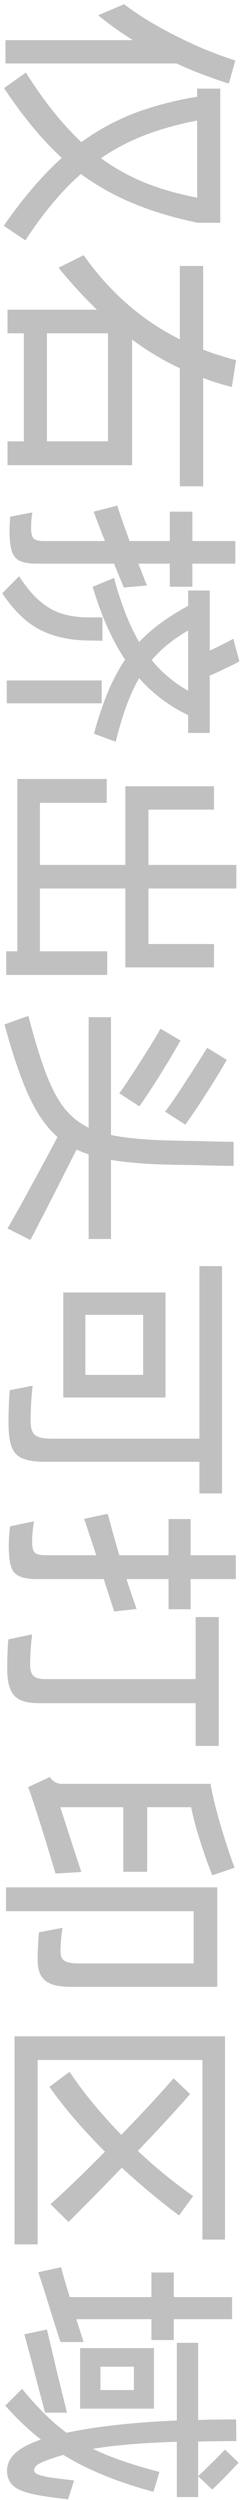 <svg width="25" height="253" viewBox="0 0 25 253" fill="none" xmlns="http://www.w3.org/2000/svg">
<path d="M24.15 249.221C23.015 250.441 22.125 251.348 21.481 251.941L20.057 250.594C21.193 249.509 22.099 248.611 22.777 247.899L24.15 249.221ZM6.888 252.933C5.82 252.814 4.837 252.679 3.939 252.526C2.701 252.306 1.854 252.001 1.396 251.611C0.939 251.221 0.71 250.696 0.71 250.035C0.71 249.458 0.922 248.933 1.345 248.458C1.769 247.984 2.455 247.552 3.405 247.162C3.54 247.111 3.667 247.06 3.786 247.009C3.922 246.958 4.04 246.916 4.142 246.882C2.905 245.916 1.701 244.772 0.532 243.45L2.235 241.746C3.761 243.628 5.261 245.111 6.735 246.196C9.65 245.569 13.371 245.153 17.896 244.95L17.896 237.094L20.057 237.094L20.057 244.899C21.125 244.865 22.405 244.848 23.896 244.848L23.922 247.035L21.303 247.06L20.057 247.085L20.057 252.704L17.896 252.704L17.896 247.111C14.456 247.213 11.625 247.45 9.405 247.823C11.1 248.653 13.345 249.433 16.142 250.162L15.532 252.17C11.922 251.204 8.879 249.958 6.405 248.433C5.727 248.636 5.184 248.814 4.778 248.967C4.286 249.153 3.939 249.323 3.735 249.475C3.549 249.645 3.455 249.823 3.455 250.009C3.455 250.179 3.591 250.314 3.862 250.416C4.133 250.535 4.6 250.645 5.261 250.746L7.498 251.026L6.888 252.933ZM6.125 237.018C6.057 236.831 5.761 235.908 5.235 234.247C4.574 232.077 4.116 230.645 3.862 229.95L6.201 229.441C6.286 229.899 6.574 230.908 7.066 232.467L15.328 232.467L15.328 229.975L17.591 229.975L17.591 232.467L23.489 232.467L23.489 234.704L17.591 234.704L17.591 236.814L15.328 236.814L15.328 234.704L7.727 234.704L8.464 237.018L6.125 237.018ZM8.108 237.628L15.583 237.628L15.583 243.755L8.108 243.755L8.108 237.628ZM10.167 239.509L10.167 241.874L13.549 241.874L13.549 239.509L10.167 239.509ZM4.574 244.162C4.506 243.975 4.015 242.119 3.1 238.594L2.464 236.23L4.752 235.747C5.006 236.814 5.337 238.213 5.744 239.941C6.167 241.687 6.515 243.094 6.786 244.162L4.574 244.162Z" fill="#C0C0C0"/>
<path d="M20.489 208.468L3.811 208.468L3.811 227.129L1.472 227.129L1.472 206.078L22.777 206.078L22.777 226.646L20.489 226.646L20.489 208.468ZM7.04 209.663C8.413 211.731 10.159 213.858 12.277 216.044C14.599 213.637 16.362 211.731 17.566 210.324L19.243 211.926C17.837 213.536 16.074 215.451 13.955 217.671C15.735 219.349 17.599 220.875 19.549 222.248L18.125 224.205C16.193 222.765 14.26 221.154 12.328 219.375C10.515 221.256 8.718 223.087 6.938 224.866L5.108 223.061C6.565 221.773 8.404 220.002 10.625 217.748C8.354 215.476 6.481 213.29 5.006 211.188L7.04 209.663Z" fill="#C0C0C0"/>
<path d="M21.48 189.781C21.04 188.662 20.625 187.484 20.235 186.247C19.845 185.009 19.548 183.891 19.345 182.891L14.896 182.891L14.896 189.425L12.48 189.425L12.48 182.891L6.099 182.891L6.811 185.077C7.218 186.365 7.692 187.823 8.235 189.45L5.616 189.603C4.87 187.077 4.175 184.823 3.531 182.84C3.192 181.823 2.963 181.162 2.845 180.857L5.031 179.84C5.235 180.094 5.43 180.272 5.616 180.374C5.819 180.475 6.031 180.526 6.252 180.526L21.302 180.526C21.506 181.662 21.845 183.052 22.319 184.696C22.811 186.34 23.285 187.781 23.743 189.018L21.48 189.781ZM21.989 191.001L21.989 201.069L7.141 201.069C5.904 201.069 5.04 200.848 4.548 200.408C4.057 199.984 3.811 199.323 3.811 198.425C3.811 197.577 3.853 196.62 3.938 195.552L6.328 195.094C6.192 195.958 6.125 196.764 6.125 197.509C6.125 197.984 6.269 198.297 6.557 198.45C6.845 198.619 7.353 198.704 8.082 198.704L19.599 198.704L19.599 193.416L0.608 193.416L0.608 191.001L21.989 191.001Z" fill="#C0C0C0"/>
<path d="M11.541 163.085C11.557 163.102 11.49 162.873 11.337 162.399L10.498 159.805L3.786 159.805C2.956 159.805 2.337 159.704 1.93 159.5C1.524 159.314 1.252 158.992 1.117 158.534C0.964 158.077 0.888 157.382 0.888 156.45C0.888 155.839 0.93 155.178 1.015 154.466L3.43 153.958C3.413 154.077 3.38 154.348 3.329 154.772C3.278 155.212 3.252 155.611 3.252 155.966C3.252 156.56 3.337 156.941 3.507 157.111C3.693 157.297 4.083 157.39 4.676 157.39L9.736 157.39C9.193 155.729 8.786 154.5 8.515 153.704L10.905 153.195C11.108 153.992 11.498 155.39 12.075 157.39L17.058 157.39L17.058 153.729L19.295 153.729L19.295 157.39L23.871 157.39L23.871 159.805L19.295 159.805L19.295 162.856L17.058 162.856L17.058 159.805L12.812 159.805L12.964 160.314C13.524 161.958 13.812 162.797 13.829 162.831L11.541 163.085ZM22.142 176.687L19.803 176.687L19.803 172.365L3.964 172.365C2.761 172.365 1.93 172.119 1.473 171.628C0.998 171.136 0.752 170.289 0.736 169.085C0.719 168.204 0.752 167.144 0.837 165.907L3.252 165.399C3.117 166.534 3.049 167.543 3.049 168.424C3.049 168.983 3.159 169.373 3.38 169.594C3.617 169.814 4.015 169.924 4.574 169.924L19.803 169.924L19.803 163.644L22.142 163.644L22.142 176.687Z" fill="#C0C0C0"/>
<path d="M22.472 151.137L20.183 151.137L20.183 147.934L4.573 147.934C3.573 147.934 2.819 147.824 2.311 147.603C1.785 147.4 1.412 147.019 1.192 146.459C0.972 145.917 0.862 145.103 0.862 144.019C0.862 142.731 0.904 141.62 0.989 140.688L3.302 140.231C3.167 141.485 3.099 142.663 3.099 143.765C3.099 144.493 3.243 144.976 3.531 145.214C3.819 145.468 4.387 145.595 5.234 145.595L20.183 145.595L20.183 128.129L22.472 128.129L22.472 151.137ZM16.751 130.798L16.751 141.426L6.404 141.426L6.404 130.798L16.751 130.798ZM8.641 133.061L8.641 139.137L14.489 139.137L14.489 133.061L8.641 133.061Z" fill="#C0C0C0"/>
<path d="M0.76 124.317C1.421 123.181 2.252 121.69 3.252 119.842C4.252 118.012 5.108 116.419 5.82 115.063C4.701 114.08 3.735 112.698 2.921 110.919C2.108 109.156 1.286 106.741 0.455 103.673L2.87 102.809C3.498 105.198 4.082 107.114 4.625 108.554C5.167 110.012 5.777 111.181 6.455 112.063C7.15 112.961 7.989 113.648 8.972 114.122L8.972 102.936L11.235 102.936L11.235 114.859C12.506 115.131 14.235 115.309 16.421 115.393C17.421 115.427 18.548 115.453 19.803 115.47C21.057 115.504 22.142 115.529 23.057 115.546L23.642 115.546L23.642 117.987L23.031 117.987C22.082 117.97 20.947 117.944 19.625 117.91C18.32 117.893 17.142 117.868 16.091 117.834C14.074 117.749 12.455 117.597 11.235 117.376L11.235 125.385L8.972 125.385L8.972 116.817C8.633 116.715 8.226 116.554 7.752 116.334L6.709 118.393C5.32 121.156 4.108 123.52 3.074 125.487L0.76 124.317ZM16.701 112.495C17.209 111.851 17.887 110.868 18.735 109.546C19.599 108.224 20.345 107.054 20.972 106.037L22.955 107.258C22.396 108.241 21.709 109.368 20.896 110.639C20.082 111.91 19.37 112.97 18.76 113.817L16.701 112.495ZM12.074 110.639C12.65 109.842 13.362 108.775 14.209 107.436C15.074 106.097 15.752 104.987 16.243 104.105L18.277 105.3C17.65 106.402 16.947 107.58 16.167 108.834C15.387 110.088 14.701 111.131 14.108 111.961L12.074 110.639Z" fill="#C0C0C0"/>
<path d="M4.041 96.273L10.854 96.273L10.854 98.662L0.634 98.662L0.634 96.273L1.752 96.273L1.752 78.832L10.803 78.832L10.803 81.247L4.041 81.247L4.041 87.527L12.685 87.527L12.685 79.569L21.659 79.569L21.659 81.934L15.024 81.934L15.024 87.527L23.922 87.527L23.922 89.917L15.024 89.917L15.024 95.535L21.659 95.535L21.659 97.9L12.685 97.9L12.685 89.917L4.041 89.917L4.041 96.273Z" fill="#C0C0C0"/>
<path d="M14.082 68.634C13.167 70.193 12.379 72.338 11.718 75.066L9.506 74.253C9.947 72.642 10.421 71.227 10.93 70.007C11.438 68.804 12.015 67.719 12.659 66.753C11.354 64.804 10.261 62.346 9.379 59.38L11.54 58.49C12.252 61.117 13.099 63.278 14.082 64.973C15.32 63.651 16.972 62.431 19.04 61.312L19.04 59.761L21.227 59.761L21.227 65.838C22.125 65.431 22.922 65.032 23.616 64.642L24.227 66.931C23.871 67.134 23.379 67.38 22.752 67.668C22.142 67.973 21.633 68.21 21.227 68.38L21.227 74.176L19.04 74.176L19.04 72.371C17.108 71.439 15.455 70.193 14.082 68.634ZM12.532 59.456C12.108 58.439 11.777 57.634 11.54 57.041L3.76 57.041C2.981 57.041 2.396 56.948 2.006 56.761C1.616 56.575 1.345 56.244 1.193 55.77C1.04 55.295 0.964 54.6 0.964 53.685C0.964 53.244 0.989 52.778 1.04 52.287L3.277 51.854C3.193 52.295 3.15 52.829 3.15 53.456C3.15 53.981 3.235 54.329 3.405 54.498C3.574 54.668 3.938 54.753 4.498 54.753L10.625 54.753C10.184 53.668 9.803 52.676 9.481 51.778L11.871 51.168C12.057 51.778 12.472 52.973 13.116 54.753L17.184 54.753L17.184 51.778L19.472 51.778L19.472 54.753L23.82 54.753L23.82 57.041L19.472 57.041L19.472 59.38L17.184 59.38L17.184 57.041L14.006 57.041L14.871 59.253L12.532 59.456ZM19.04 63.804C17.532 64.685 16.303 65.685 15.354 66.804C16.404 68.075 17.633 69.109 19.04 69.905L19.04 63.804ZM10.371 62.481L10.371 64.846L9.099 64.82C7.201 64.82 5.549 64.473 4.142 63.778C2.752 63.1 1.447 61.854 0.227 60.041L1.93 58.312C2.659 59.431 3.379 60.287 4.091 60.88C4.82 61.49 5.574 61.905 6.354 62.126C7.133 62.363 8.032 62.481 9.049 62.481L10.371 62.481ZM0.684 71.176L0.684 68.863L10.294 68.863L10.294 71.176L0.684 71.176Z" fill="#C0C0C0"/>
<path d="M18.201 49.214L18.201 37.265C16.556 36.502 14.946 35.536 13.37 34.367L13.37 47.078L0.76 47.078L0.76 44.663L2.412 44.663L2.412 33.731L0.76 33.731L0.76 31.341L9.811 31.341C8.472 30.053 7.175 28.638 5.921 27.095L8.463 25.824C11.107 29.57 14.353 32.409 18.201 34.341L18.201 26.917L20.565 26.917L20.565 35.383C21.514 35.756 22.624 36.112 23.895 36.451L23.463 39.172C22.311 38.867 21.345 38.562 20.565 38.256L20.565 49.214L18.201 49.214ZM4.751 33.731L4.751 44.663L10.929 44.663L10.929 33.731L4.751 33.731Z" fill="#C0C0C0"/>
<path d="M23.159 8.46C21.244 7.85 19.481 7.172 17.871 6.426L0.558 6.426L0.558 4.061L13.447 4.061C12.125 3.231 10.956 2.392 9.939 1.544L12.558 0.426C13.947 1.494 15.659 2.544 17.693 3.578C19.744 4.629 21.786 5.477 23.82 6.121L23.159 8.46ZM8.185 17.612C6.269 19.29 4.397 21.527 2.566 24.324L0.38 22.849C2.329 20.036 4.286 17.748 6.253 15.985C4.286 14.171 2.337 11.816 0.405 8.917L2.617 7.341C4.447 10.239 6.32 12.587 8.236 14.383C9.863 13.197 11.625 12.231 13.524 11.485C15.422 10.756 17.566 10.188 19.956 9.782L19.956 8.968L22.295 8.968L22.295 22.544L20.007 22.544C17.566 22.036 15.397 21.383 13.498 20.587C11.6 19.807 9.829 18.816 8.185 17.612ZM19.956 12.197C17.973 12.587 16.193 13.087 14.617 13.697C13.041 14.307 11.575 15.078 10.219 16.011C11.591 17.011 13.066 17.833 14.642 18.477C16.236 19.121 18.007 19.629 19.956 20.002L19.956 12.197Z" fill="#C0C0C0"/>
</svg>

